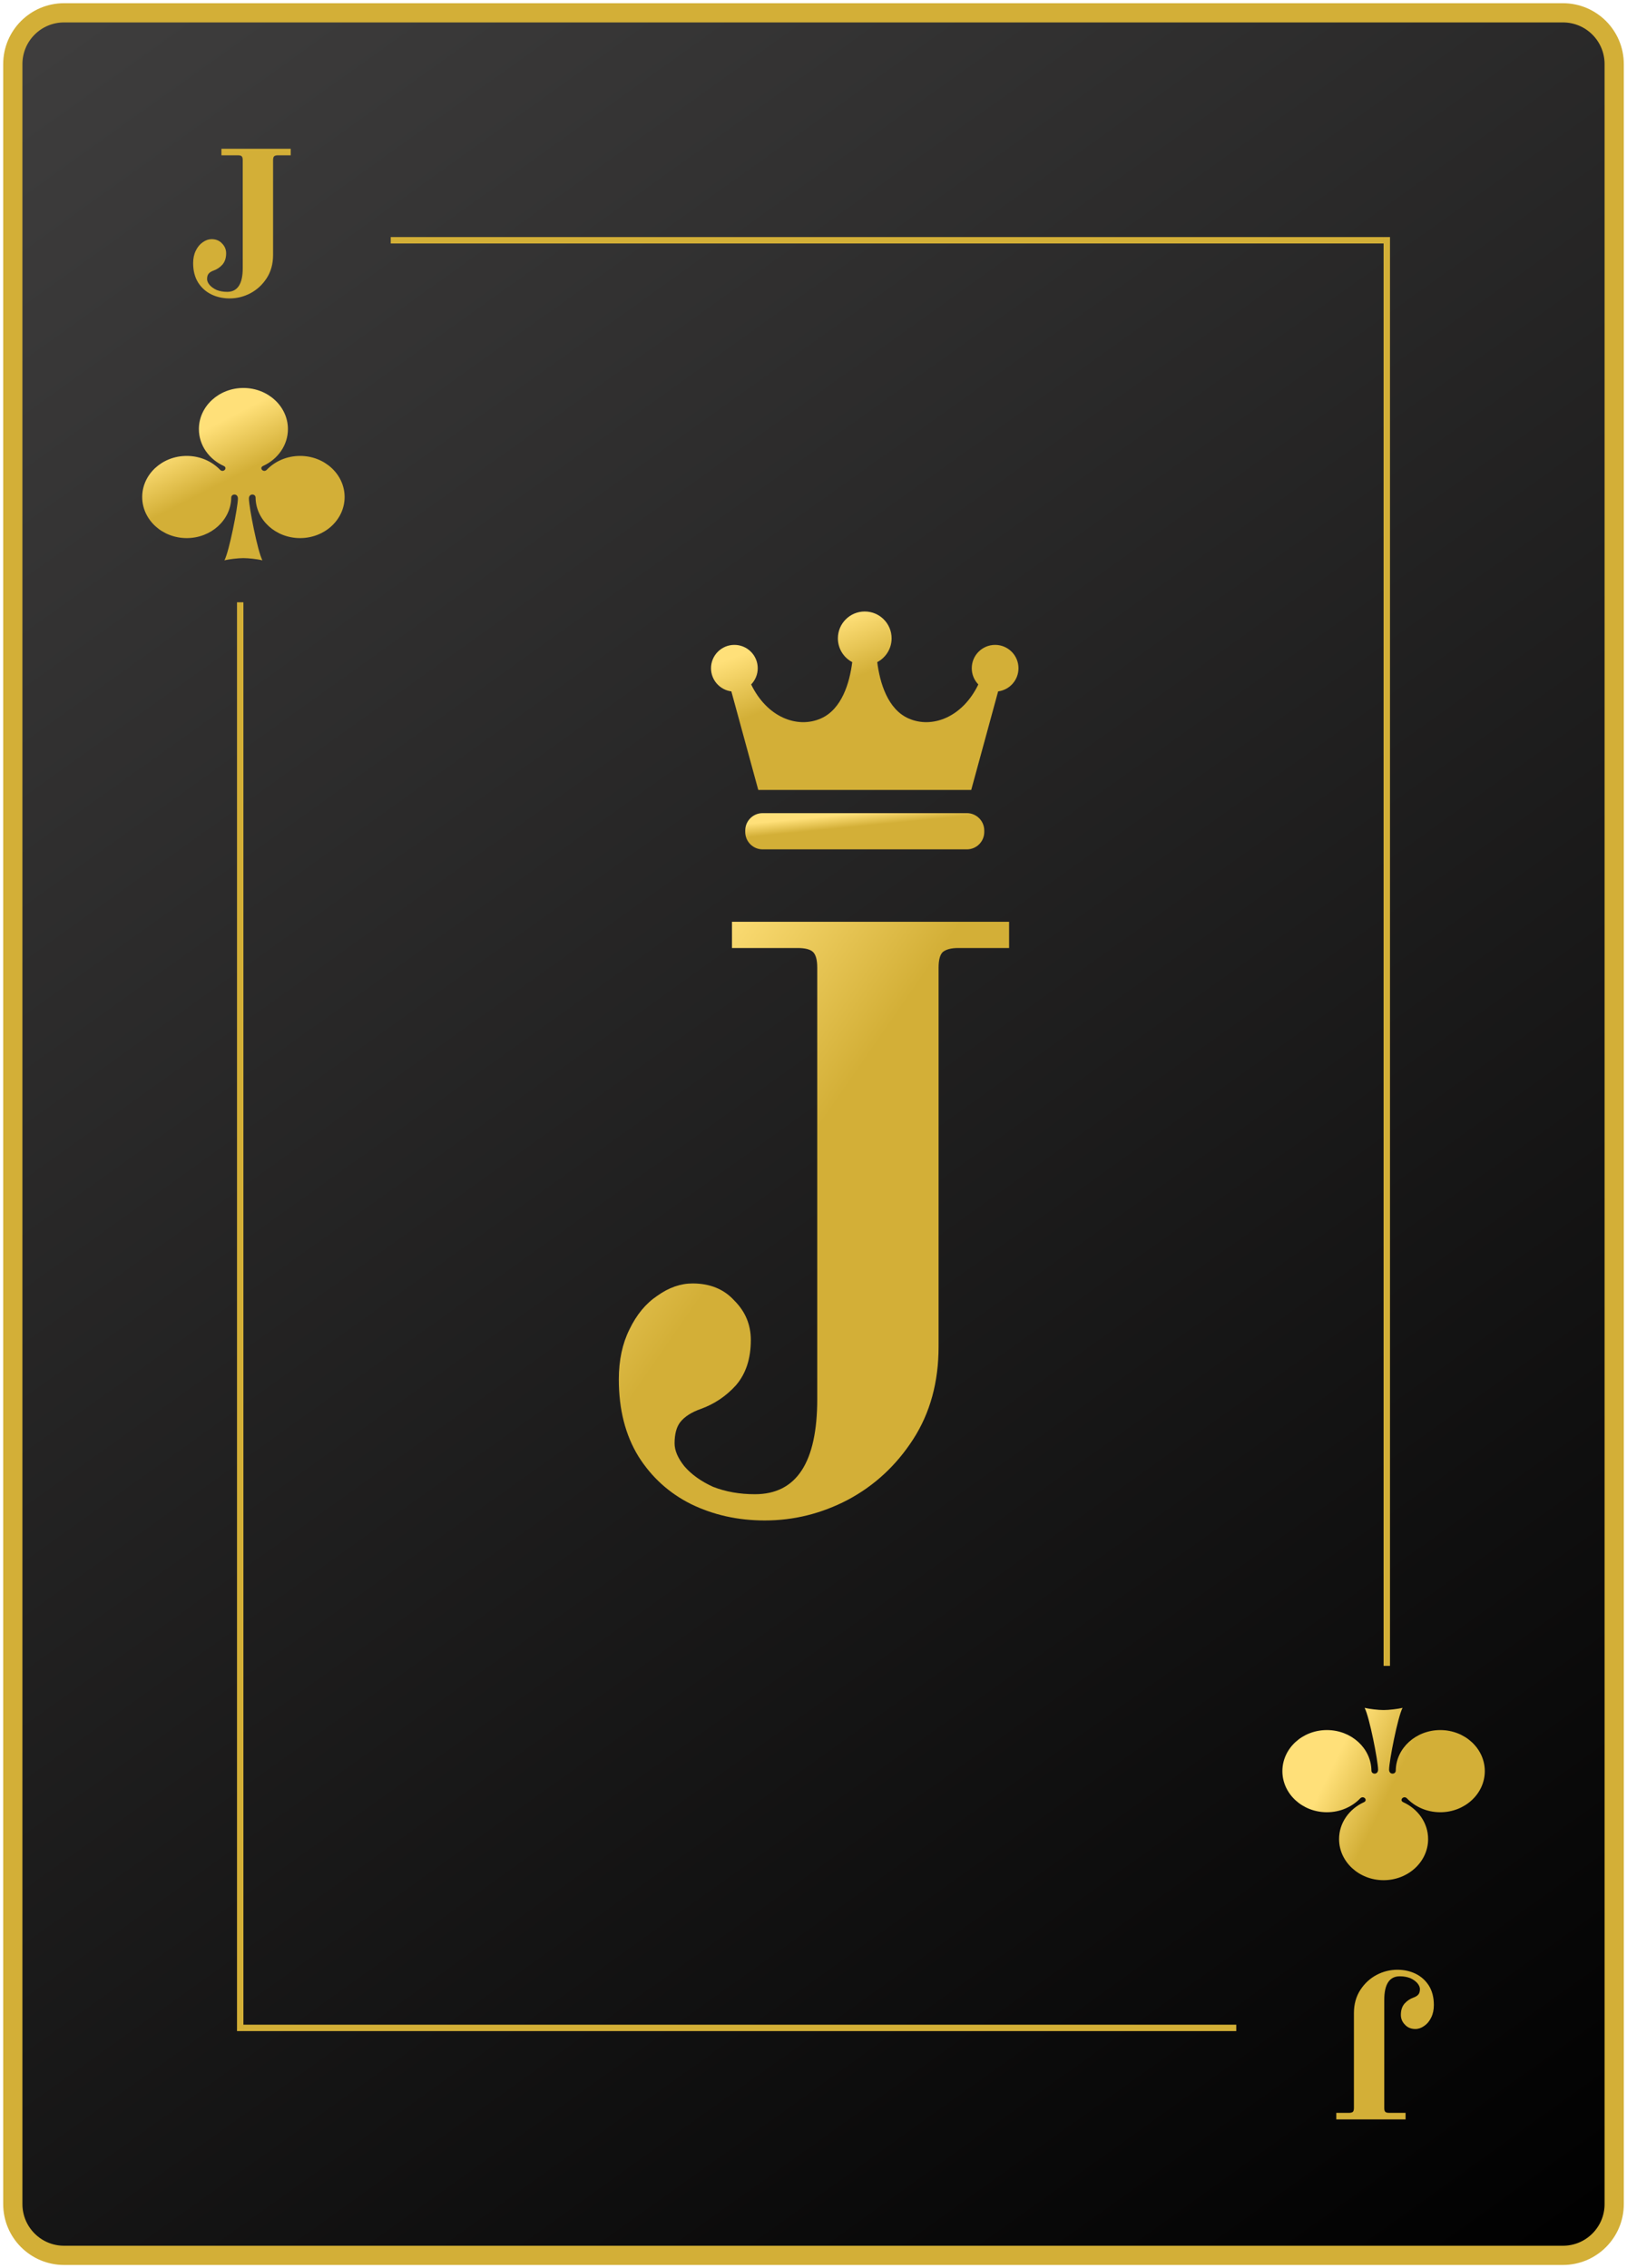 <svg width="254" height="354" viewBox="0 0 254 354" fill="none" xmlns="http://www.w3.org/2000/svg">
<path d="M2 10C2 5.582 5.582 2 10 2H244C248.418 2 252 5.582 252 10V344C252 348.418 248.418 352 244 352H10C5.582 352 2 348.418 2 344V10Z" fill="url(#paint0_linear_10_1699)"/>
<path d="M2 10C2 5.582 5.582 2 10 2H244C248.418 2 252 5.582 252 10V344C252 348.418 248.418 352 244 352H10C5.582 352 2 348.418 2 344V10Z" stroke="#D3AF37" stroke-width="3"/>
<path d="M35.848 46.576C34.803 46.576 33.843 46.363 32.968 45.936C32.115 45.509 31.432 44.891 30.92 44.08C30.408 43.248 30.152 42.245 30.152 41.072C30.152 40.325 30.291 39.675 30.568 39.12C30.845 38.544 31.208 38.107 31.656 37.808C32.104 37.488 32.563 37.328 33.032 37.328C33.715 37.328 34.259 37.552 34.664 38C35.091 38.427 35.304 38.939 35.304 39.536C35.304 40.261 35.112 40.848 34.728 41.296C34.344 41.723 33.885 42.032 33.352 42.224C32.989 42.352 32.723 42.523 32.552 42.736C32.403 42.928 32.328 43.205 32.328 43.568C32.328 43.845 32.456 44.144 32.712 44.464C32.989 44.784 33.363 45.051 33.832 45.264C34.323 45.456 34.867 45.552 35.464 45.552C37.085 45.552 37.896 44.315 37.896 41.84V25.008C37.896 24.709 37.843 24.507 37.736 24.4C37.629 24.293 37.427 24.24 37.128 24.24H34.568V23.216H45.384V24.24H43.4C43.123 24.24 42.92 24.293 42.792 24.4C42.685 24.507 42.632 24.709 42.632 25.008V39.792C42.632 41.179 42.301 42.384 41.64 43.408C40.979 44.432 40.125 45.221 39.08 45.776C38.056 46.309 36.979 46.576 35.848 46.576Z" fill="#D3AF37"/>
<path d="M38 60.552C34.164 60.552 31.049 63.428 31.049 66.968C31.049 69.49 32.627 71.672 34.923 72.719C35.614 73.034 34.86 73.849 34.352 73.32C33.078 71.994 31.221 71.157 29.151 71.157C25.315 71.157 22.2 74.032 22.2 77.572C22.2 81.113 25.315 83.983 29.151 83.983C32.957 83.983 36.061 81.156 36.101 77.653C36.108 77.032 37.141 76.968 37.141 77.804C37.141 79.121 35.77 86.114 35.036 87.448C35.837 87.261 37.173 87.106 38 87.106C38.827 87.106 40.163 87.261 40.965 87.448C40.23 86.114 38.859 79.121 38.859 77.804C38.859 76.968 39.892 77.032 39.899 77.653C39.939 81.156 43.043 83.983 46.849 83.983C50.685 83.983 53.8 81.113 53.8 77.572C53.8 74.032 50.685 71.157 46.849 71.157C44.779 71.157 42.922 71.994 41.648 73.32C41.14 73.849 40.386 73.034 41.077 72.719C43.373 71.672 44.95 69.49 44.95 66.968C44.95 63.428 41.836 60.552 38 60.552Z" fill="url(#paint1_linear_10_1699)"/>
<path d="M218.152 307.424C219.197 307.424 220.157 307.637 221.032 308.064C221.885 308.491 222.568 309.109 223.08 309.92C223.592 310.752 223.848 311.755 223.848 312.928C223.848 313.675 223.709 314.325 223.432 314.88C223.155 315.456 222.792 315.893 222.344 316.192C221.896 316.512 221.437 316.672 220.968 316.672C220.285 316.672 219.741 316.448 219.336 316C218.909 315.573 218.696 315.061 218.696 314.464C218.696 313.739 218.888 313.152 219.272 312.704C219.656 312.277 220.115 311.968 220.648 311.776C221.011 311.648 221.277 311.477 221.448 311.264C221.597 311.072 221.672 310.795 221.672 310.432C221.672 310.155 221.544 309.856 221.288 309.536C221.011 309.216 220.637 308.949 220.168 308.736C219.677 308.544 219.133 308.448 218.536 308.448C216.915 308.448 216.104 309.685 216.104 312.16V328.992C216.104 329.291 216.157 329.493 216.264 329.6C216.371 329.707 216.573 329.76 216.872 329.76H219.432V330.784H208.616V329.76H210.6C210.877 329.76 211.08 329.707 211.208 329.6C211.315 329.493 211.368 329.291 211.368 328.992V314.208C211.368 312.821 211.699 311.616 212.36 310.592C213.021 309.568 213.875 308.779 214.92 308.224C215.944 307.691 217.021 307.424 218.152 307.424Z" fill="#D3AF37"/>
<path d="M216 293.448C212.165 293.448 209.05 290.572 209.05 287.032C209.05 284.51 210.627 282.328 212.923 281.281C213.614 280.967 212.86 280.151 212.352 280.68C211.078 282.006 209.221 282.843 207.151 282.843C203.315 282.843 200.2 279.968 200.2 276.428C200.2 272.887 203.315 270.017 207.151 270.017C210.957 270.017 214.061 272.843 214.101 276.347C214.108 276.968 215.141 277.032 215.141 276.196C215.141 274.879 213.77 267.886 213.036 266.552C213.837 266.739 215.173 266.893 216 266.893C216.827 266.893 218.163 266.739 218.964 266.552C218.23 267.886 216.859 274.879 216.859 276.196C216.859 277.032 217.892 276.968 217.899 276.347C217.939 272.843 221.043 270.017 224.85 270.017C228.685 270.017 231.8 272.887 231.8 276.428C231.8 279.968 228.685 282.843 224.85 282.843C222.779 282.843 220.922 282.006 219.648 280.68C219.14 280.151 218.386 280.967 219.077 281.281C221.373 282.328 222.951 284.51 222.951 287.032C222.951 290.572 219.836 293.448 216 293.448Z" fill="url(#paint2_linear_10_1699)"/>
<line x1="61" y1="37.5" x2="216" y2="37.5" stroke="#D3AF37"/>
<line x1="216.5" y1="37" x2="216.5" y2="260" stroke="#D3AF37"/>
<line x1="193" y1="316.5" x2="38" y2="316.5" stroke="#D3AF37"/>
<line x1="37.5" y1="317" x2="37.5" y2="94" stroke="#D3AF37"/>
<path d="M119.392 237.304C115.211 237.304 111.371 236.451 107.872 234.744C104.459 233.037 101.728 230.563 99.68 227.32C97.632 223.992 96.608 219.981 96.608 215.288C96.608 212.301 97.163 209.699 98.272 207.48C99.381 205.176 100.832 203.427 102.624 202.232C104.416 200.952 106.251 200.312 108.128 200.312C110.859 200.312 113.035 201.208 114.656 203C116.363 204.707 117.216 206.755 117.216 209.144C117.216 212.045 116.448 214.392 114.912 216.184C113.376 217.891 111.541 219.128 109.408 219.896C107.957 220.408 106.891 221.091 106.208 221.944C105.611 222.712 105.312 223.821 105.312 225.272C105.312 226.381 105.824 227.576 106.848 228.856C107.957 230.136 109.451 231.203 111.328 232.056C113.291 232.824 115.467 233.208 117.856 233.208C124.341 233.208 127.584 228.259 127.584 218.36V151.032C127.584 149.837 127.371 149.027 126.944 148.6C126.517 148.173 125.707 147.96 124.512 147.96H114.272V143.864H157.536V147.96H149.6C148.491 147.96 147.68 148.173 147.168 148.6C146.741 149.027 146.528 149.837 146.528 151.032V210.168C146.528 215.715 145.205 220.536 142.56 224.632C139.915 228.728 136.501 231.885 132.32 234.104C128.224 236.237 123.915 237.304 119.392 237.304Z" fill="url(#paint3_linear_10_1699)"/>
<path d="M159 104.294C159 102.281 157.367 100.649 155.354 100.649C153.34 100.649 151.707 102.281 151.707 104.294C151.707 105.278 152.098 106.17 152.732 106.825C150.252 111.961 145.512 113.754 141.838 112.131C138.565 110.684 137.358 106.547 136.95 103.342C138.284 102.64 139.194 101.243 139.194 99.63C139.194 97.314 137.317 95.438 135 95.438C132.684 95.438 130.806 97.314 130.806 99.63C130.806 101.243 131.716 102.64 133.05 103.342C132.642 106.547 131.435 110.684 128.162 112.131C124.488 113.754 119.748 111.961 117.268 106.825C117.902 106.17 118.294 105.278 118.294 104.294C118.294 102.281 116.66 100.649 114.648 100.649C112.633 100.649 111 102.281 111 104.294C111 106.148 112.386 107.676 114.176 107.908L118.378 123.29H151.622L155.824 107.908C157.616 107.676 159 106.148 159 104.294Z" fill="url(#paint4_linear_10_1699)"/>
<path d="M153.658 129.85C153.658 131.348 152.443 132.563 150.943 132.563H119.057C117.558 132.562 116.344 131.348 116.344 129.85V129.624C116.344 128.124 117.558 126.91 119.057 126.91H150.943C152.443 126.91 153.658 128.124 153.658 129.624V129.85Z" fill="url(#paint5_linear_10_1699)"/>
<defs>
<linearGradient id="paint0_linear_10_1699" x1="2" y1="2" x2="252" y2="352" gradientUnits="userSpaceOnUse">
<stop stop-color="#3F3E3E"/>
<stop offset="1"/>
</linearGradient>
<linearGradient id="paint1_linear_10_1699" x1="29.021" y1="68.538" x2="38.006" y2="86.144" gradientUnits="userSpaceOnUse">
<stop stop-color="#FFE079"/>
<stop offset="0.44" stop-color="#D3AF37"/>
</linearGradient>
<linearGradient id="paint2_linear_10_1699" x1="211" y1="269.5" x2="230.999" y2="279.308" gradientUnits="userSpaceOnUse">
<stop stop-color="#FFE079"/>
<stop offset="0.44" stop-color="#D3AF37"/>
</linearGradient>
<linearGradient id="paint3_linear_10_1699" x1="95.535" y1="143" x2="183.527" y2="203.893" gradientUnits="userSpaceOnUse">
<stop offset="0.117" stop-color="#FFE079"/>
<stop offset="0.424" stop-color="#D3AF37"/>
</linearGradient>
<linearGradient id="paint4_linear_10_1699" x1="113.424" y1="99.139" x2="124.245" y2="128.268" gradientUnits="userSpaceOnUse">
<stop offset="0.117" stop-color="#FFE079"/>
<stop offset="0.424" stop-color="#D3AF37"/>
</linearGradient>
<linearGradient id="paint5_linear_10_1699" x1="118.228" y1="127.661" x2="118.875" y2="134.326" gradientUnits="userSpaceOnUse">
<stop offset="0.117" stop-color="#FFE079"/>
<stop offset="0.424" stop-color="#D3AF37"/>
</linearGradient>
</defs>
</svg>
